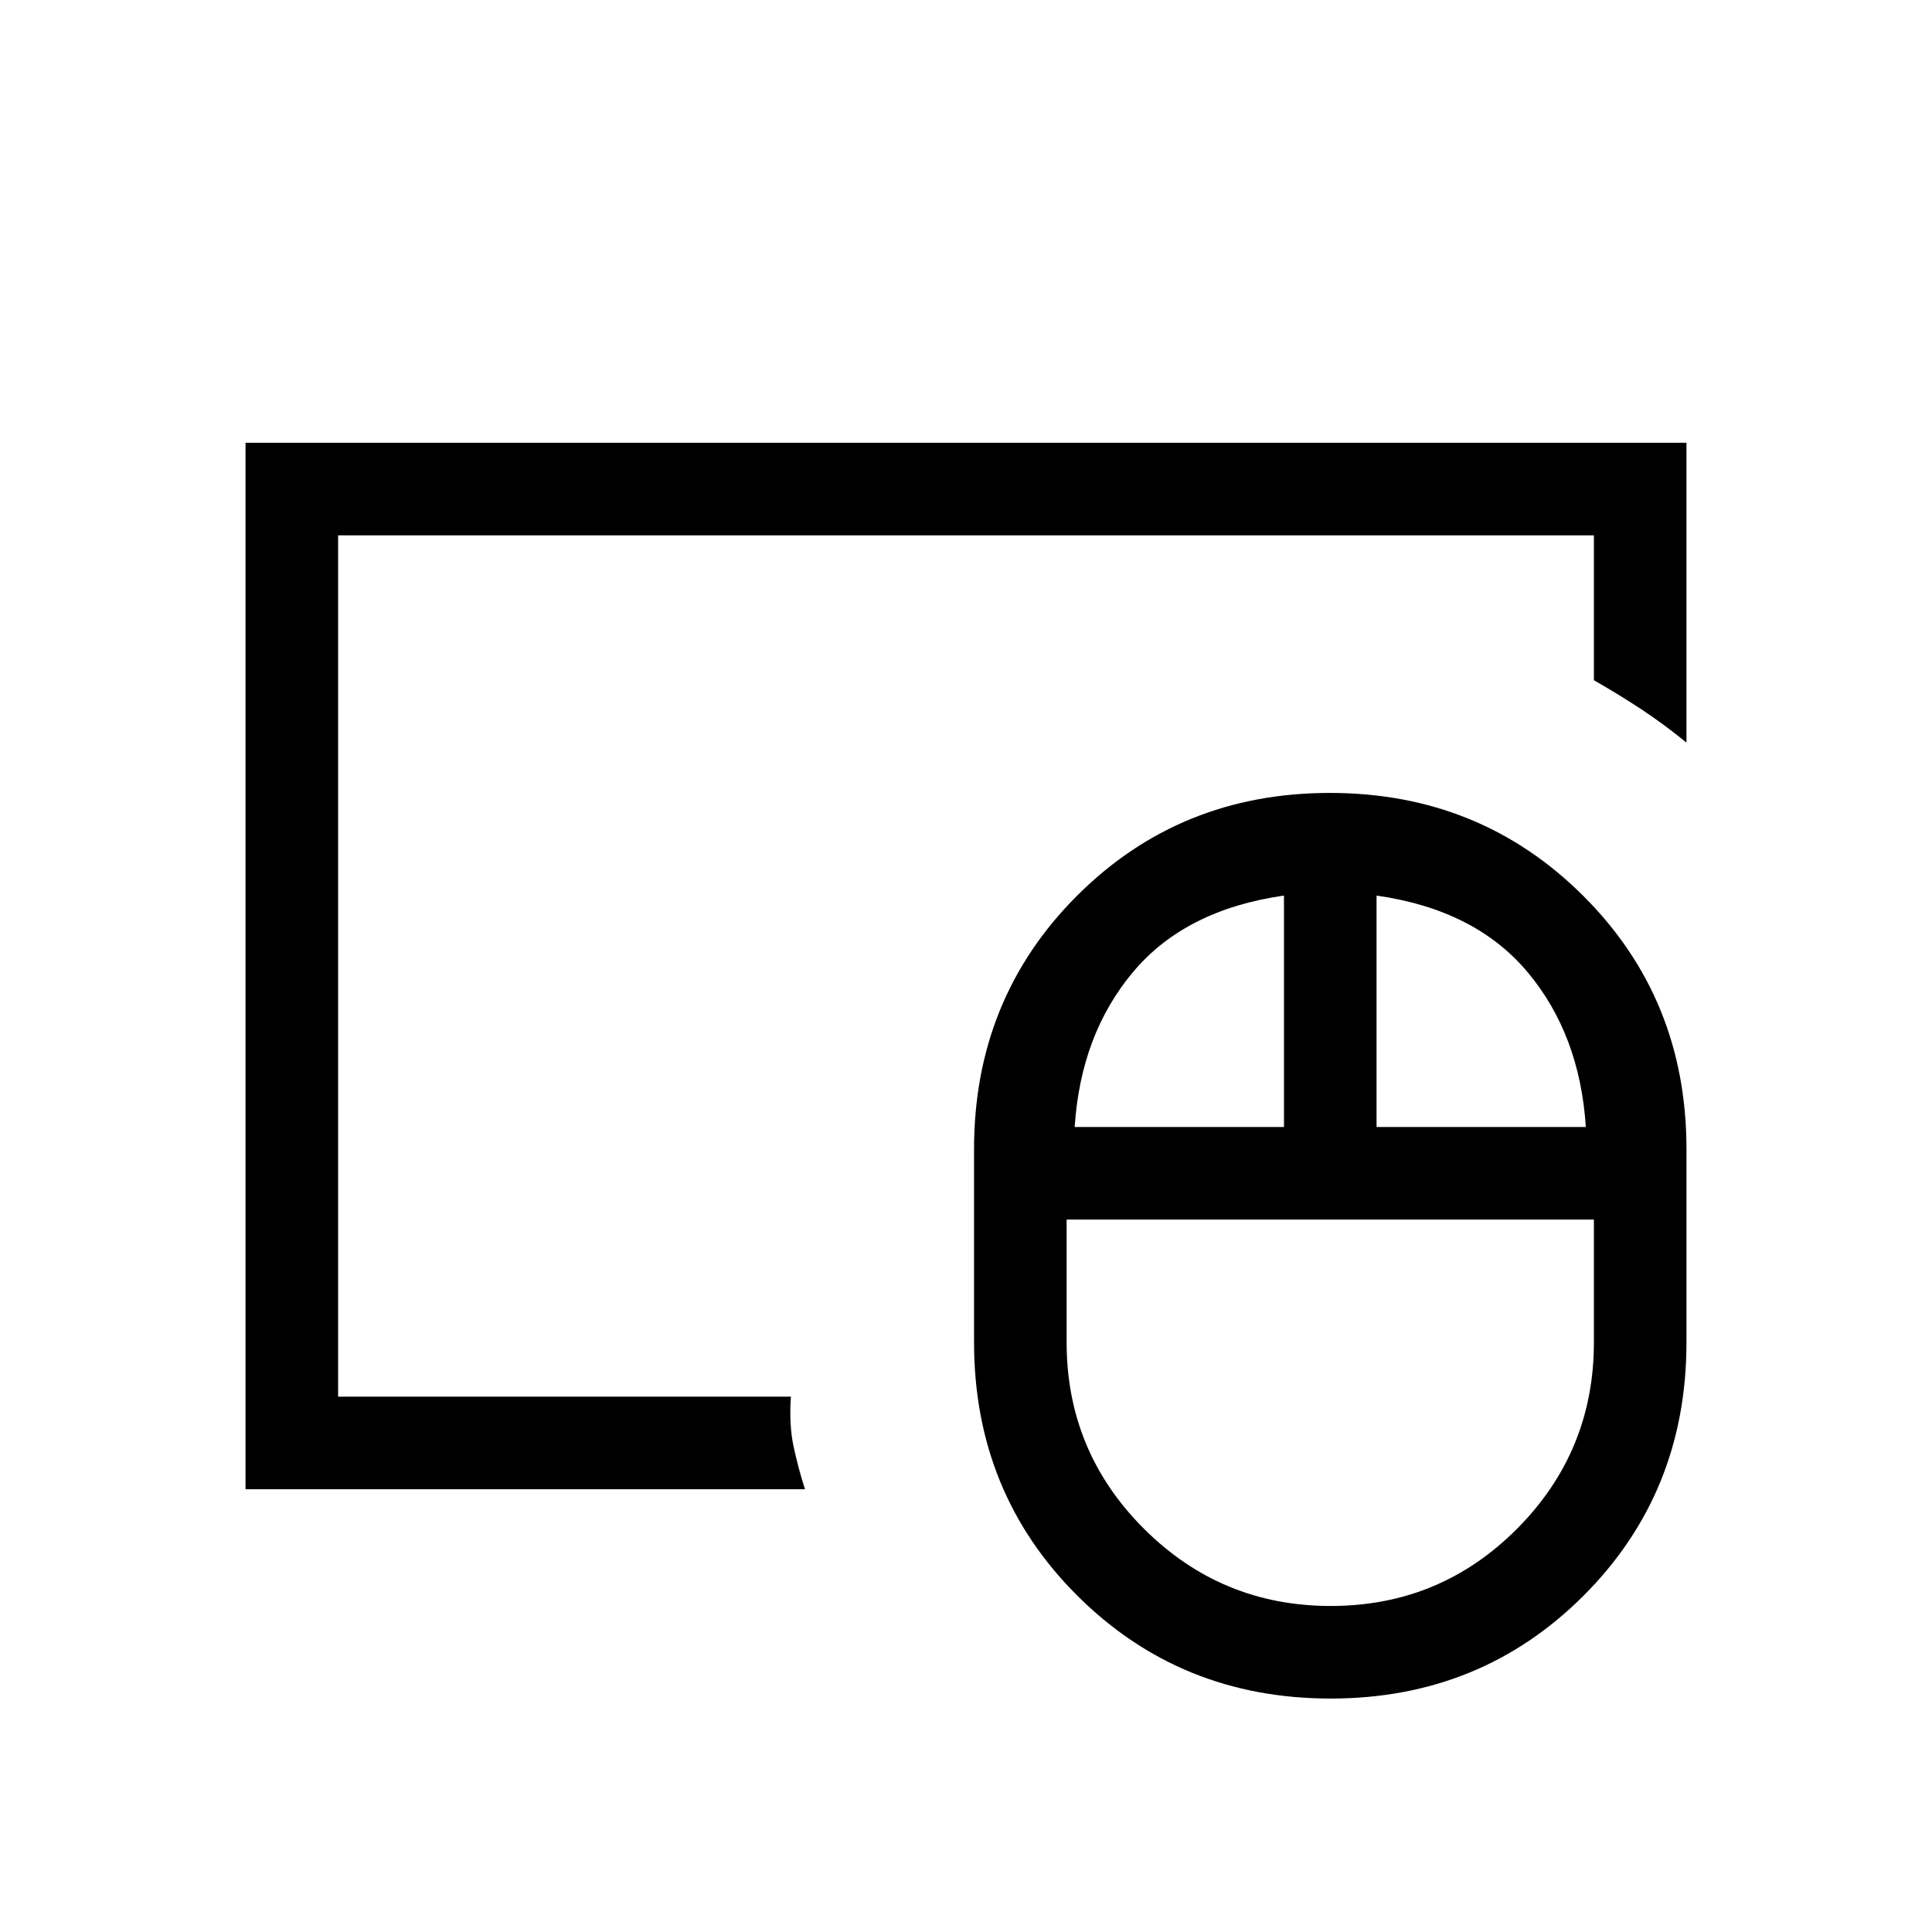 <svg xmlns="http://www.w3.org/2000/svg" height="20" viewBox="0 -960 960 960" width="20"><path d="M661.242-162q54.372 0 92.565-38.364Q792-238.729 792-293v-61H530v61q0 54.271 38.435 92.636Q606.871-162 661.242-162ZM534-400h104v-115q-49 7-75 38t-29 77Zm150 0h104q-3-46-29-77t-75-38v115Zm-22.82 284q-74.616 0-125.898-51.155Q484-218.309 484-293v-96q0-74.691 51.102-125.845Q586.205-566 660.82-566q74.616 0 125.898 51.155Q838-463.691 838-389v96q0 74.691-51.102 125.845Q735.795-116 661.18-116ZM168-266v-428 428Zm-46 46v-520h716v149q-11-9-22.167-16.384Q804.667-614.767 792-622v-72H168v428h225q-1 14 1.37 24.966Q396.739-230.068 400-220H122Z"/></svg>